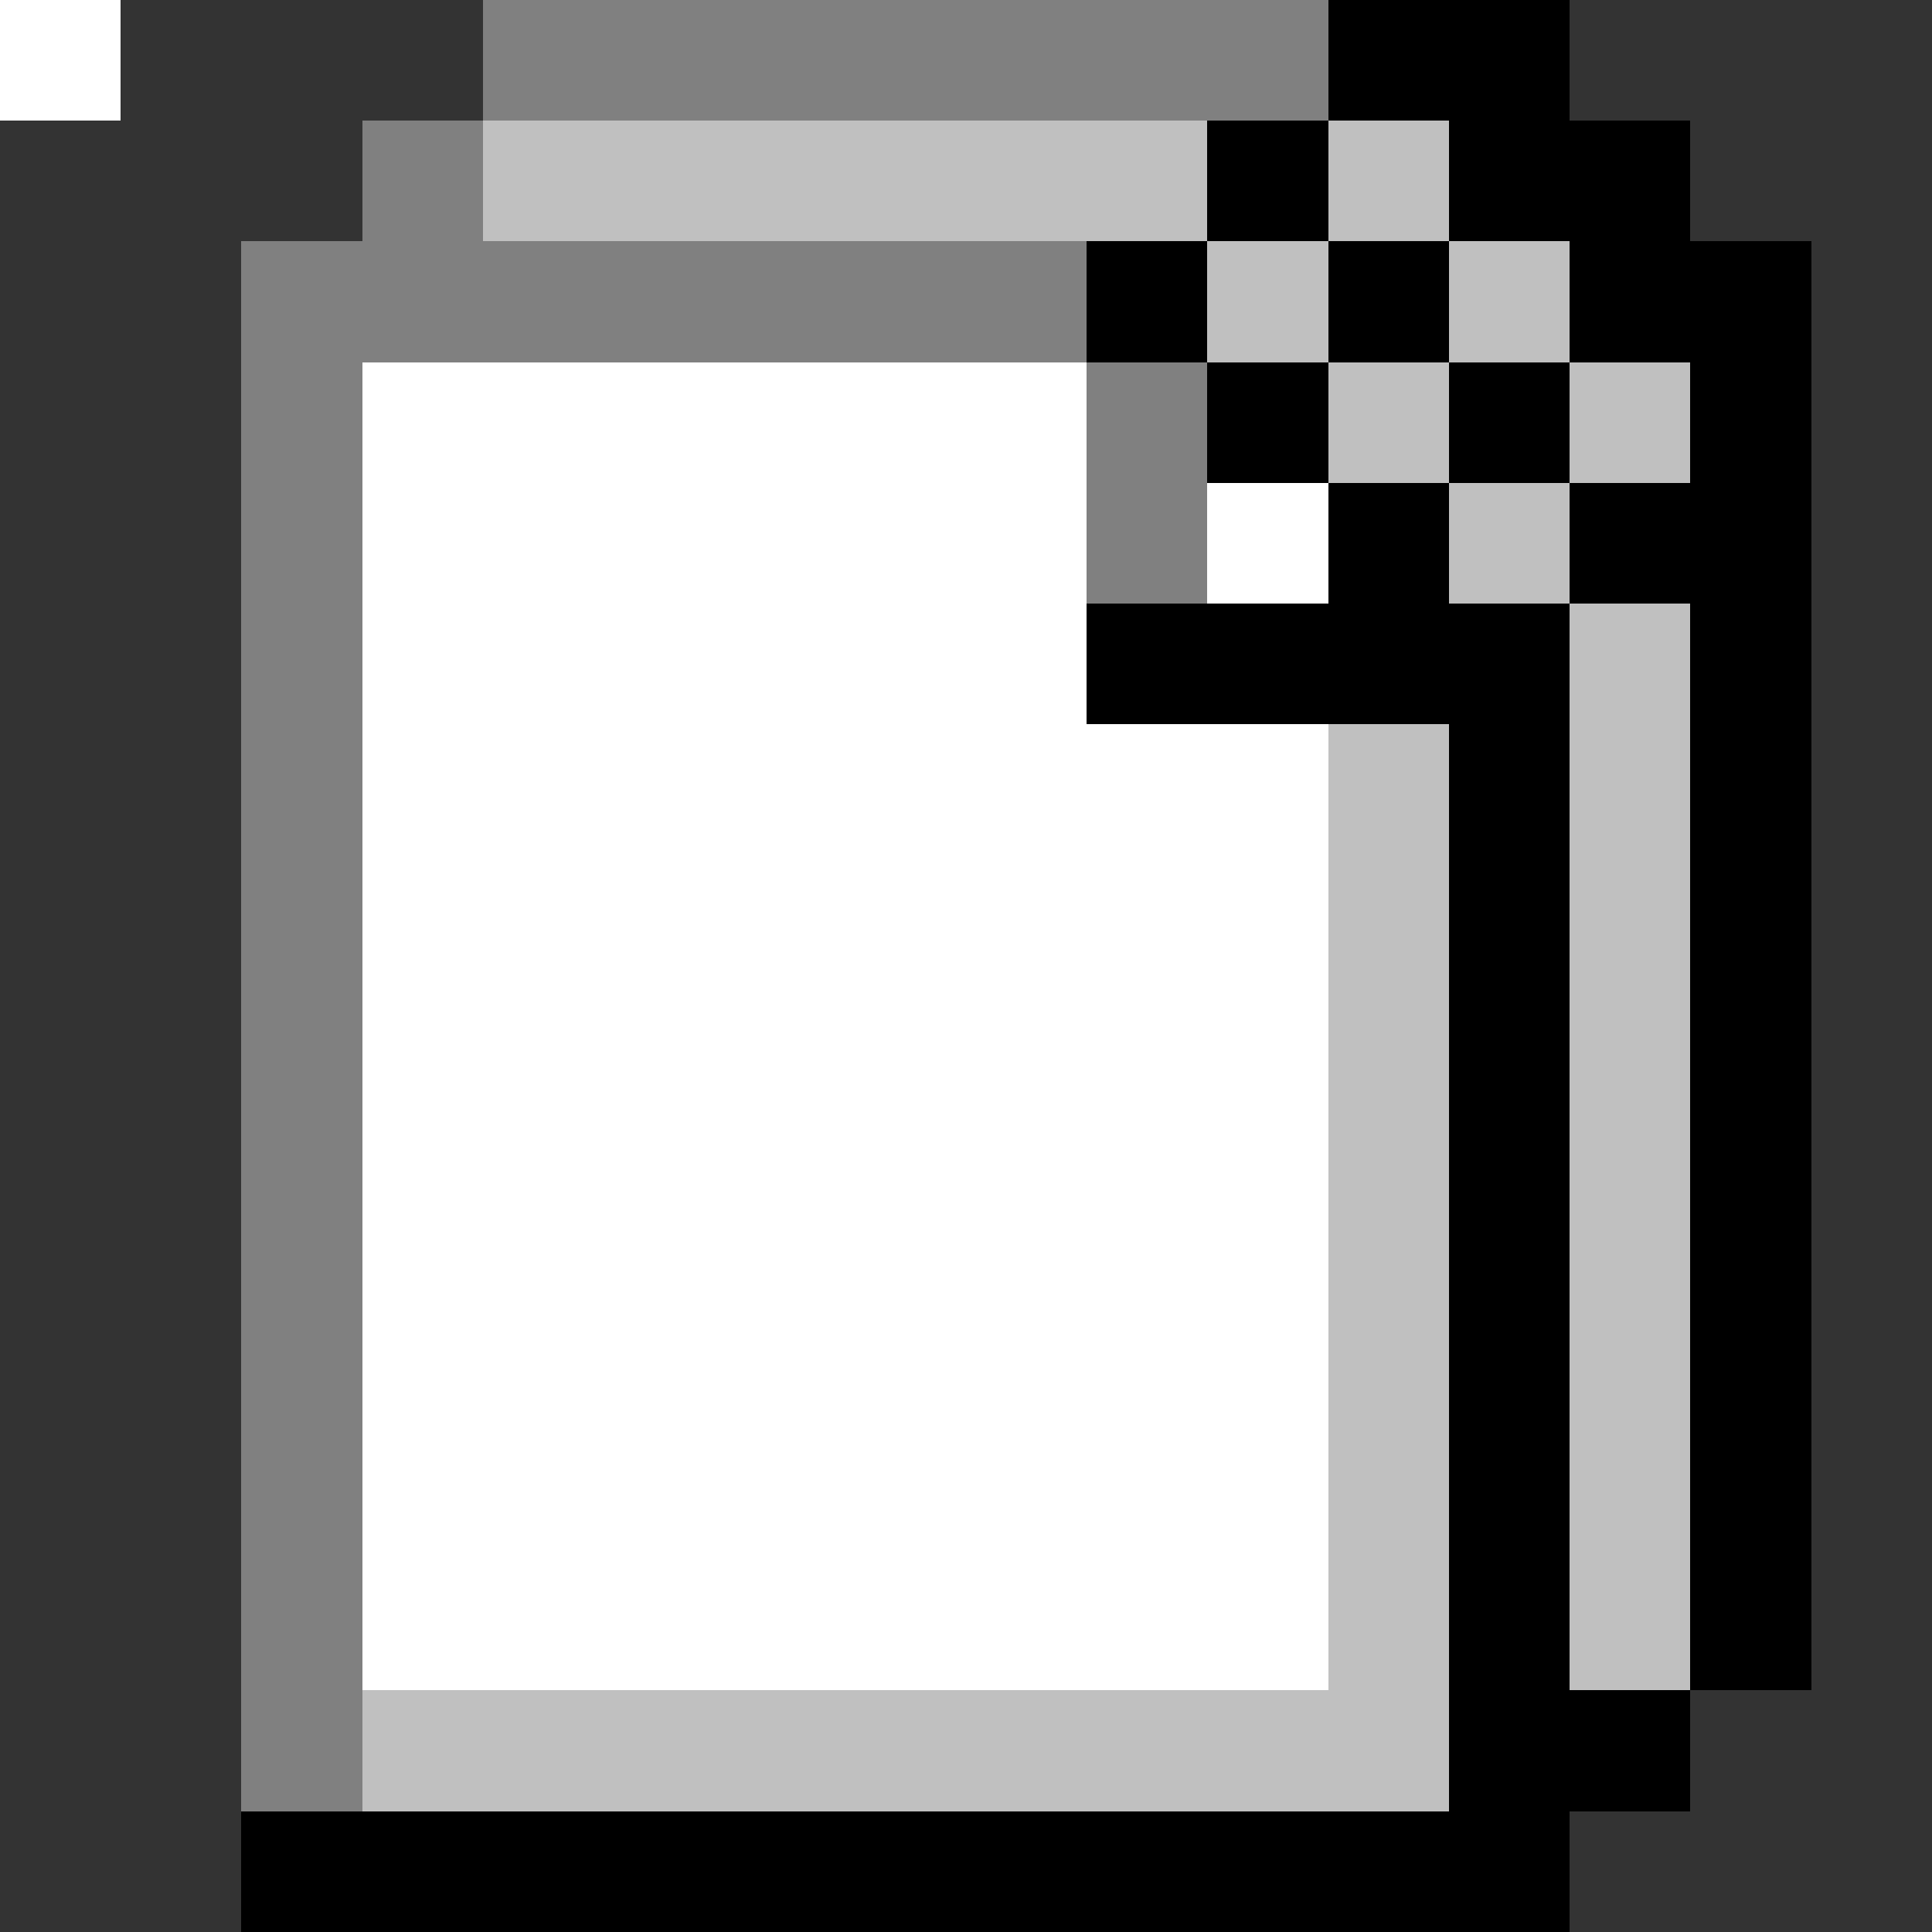 <svg xmlns="http://www.w3.org/2000/svg" viewBox="0 -0.5 16 16" shape-rendering="crispEdges">
<rect x="0" y="-0.5" width="16" height="16" fill="#333333" stroke="none"/>
<path stroke="#808080" d="M0 0h1M4 0h7M3 1h1M2 2h7M2 3h1M9 3h1M2 4h1M9 4h1M2 5h1M2 6h1M2 7h1M2 8h1M2 9h1M2 10h1M2 11h1M2 12h1M2 13h1M2 14h1" />
<path stroke="#000000" d="M0 0h1M11 0h2M10 1h1M12 1h2M9 2h1M11 2h1M13 2h2M10 3h1M12 3h1M14 3h1M11 4h1M13 4h2M9 5h4M14 5h1M12 6h1M14 6h1M12 7h1M14 7h1M12 8h1M14 8h1M12 9h1M14 9h1M12 10h1M14 10h1M12 11h1M14 11h1M12 12h1M14 12h1M12 13h1M14 13h1M12 14h2M2 15h11" />
<path stroke="#c0c0c0" d="M0 0h1M4 1h6M11 1h1M10 2h1M12 2h1M11 3h1M13 3h1M12 4h1M13 5h1M11 6h1M13 6h1M11 7h1M13 7h1M11 8h1M13 8h1M11 9h1M13 9h1M11 10h1M13 10h1M11 11h1M13 11h1M11 12h1M13 12h1M11 13h1M13 13h1M3 14h9" />
<path stroke="#ffffff" d="M0 0h1M3 3h6M3 4h6M10 4h1M3 5h6M3 6h8M3 7h8M3 8h8M3 9h8M3 10h8M3 11h8M3 12h8M3 13h8" />
</svg>